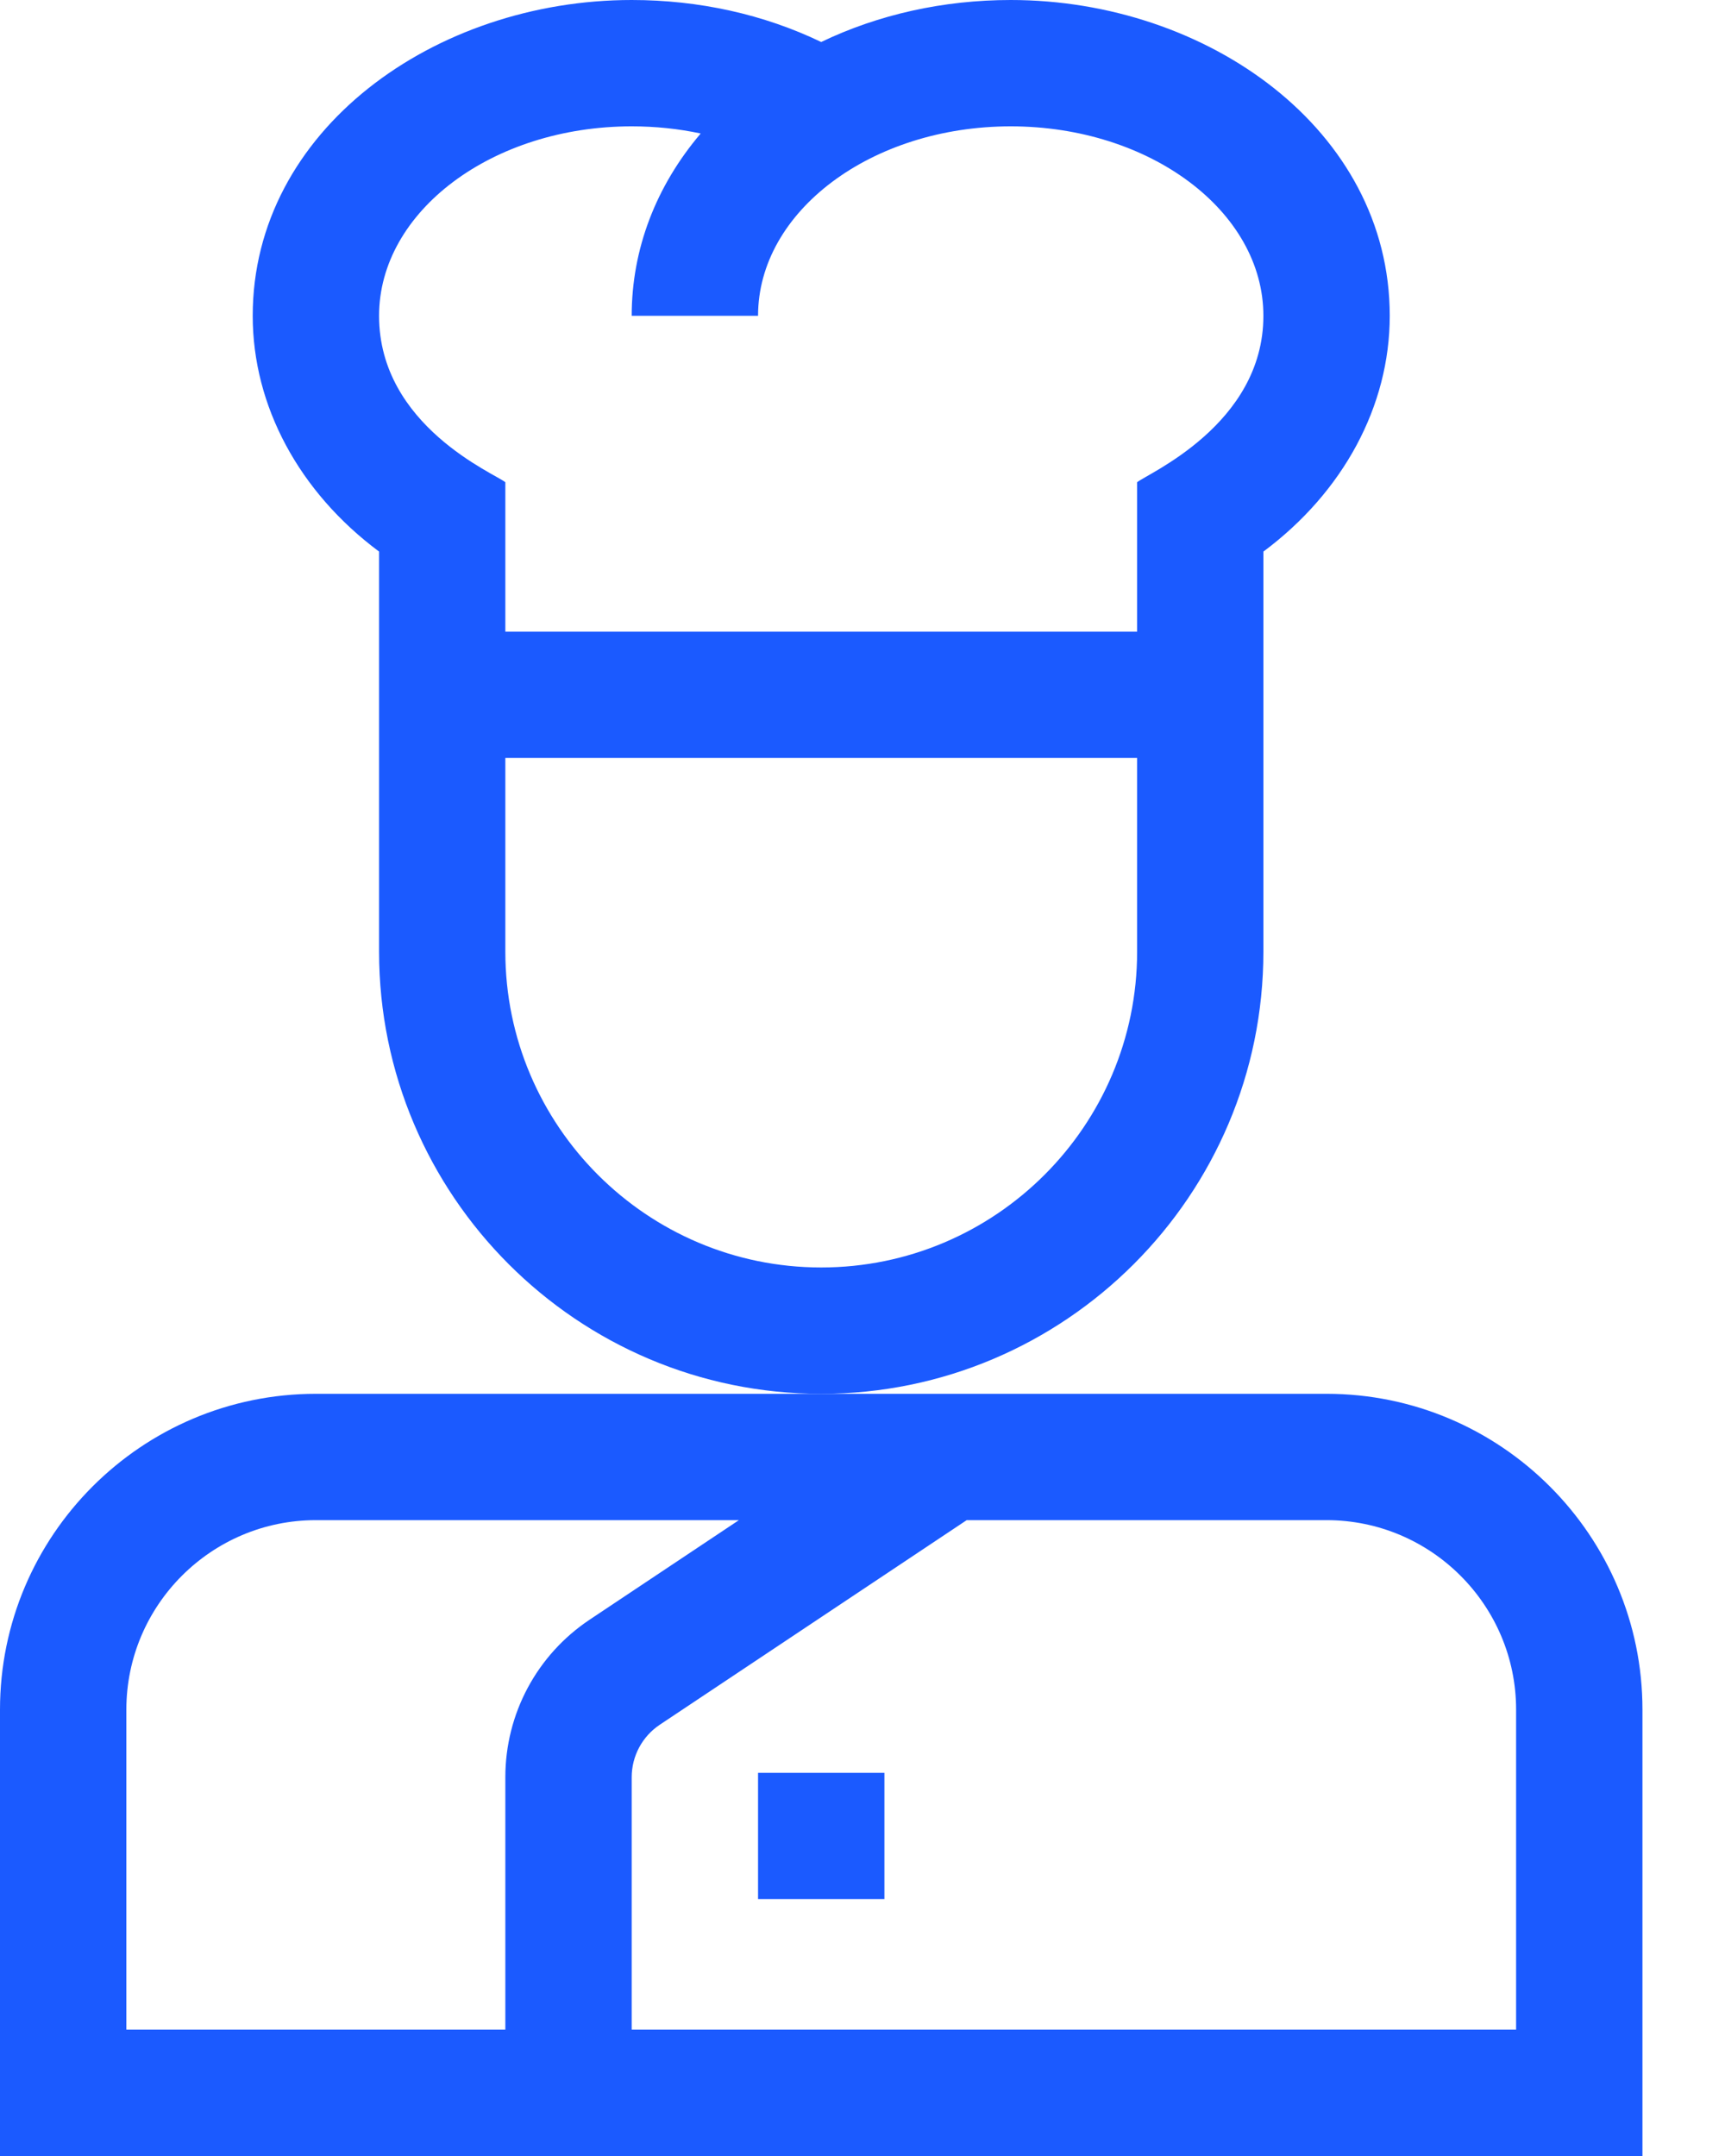 <svg width="20" height="25" viewBox="0 0 20 25" fill="none" xmlns="http://www.w3.org/2000/svg">
<path d="M19.043 19.824C19.043 17.805 17.4 16.162 15.381 16.162H3.662C1.643 16.162 0 17.805 0 19.824V25H19.043V19.824ZM1.465 19.824C1.465 18.613 2.451 17.627 3.662 17.627H8.567L6.838 18.78C6.225 19.188 5.859 19.872 5.859 20.608V23.535H1.465V19.824ZM17.578 23.535H7.324V20.608C7.324 20.363 7.446 20.135 7.65 19.999L11.208 17.627H15.381C16.592 17.627 17.578 18.613 17.578 19.824V23.535Z" fill="#1B5AFF"/>
<path d="M8.789 20.557H10.254V22.021H8.789V20.557Z" fill="#1B5AFF"/>
<path d="M14.648 11.035C14.648 10.545 14.648 6.98 14.648 6.396C15.573 5.707 16.113 4.71 16.113 3.662C16.113 1.501 13.992 0 11.719 0C10.936 0 10.182 0.169 9.521 0.487C8.856 0.167 8.105 0 7.324 0C5.04 0 2.93 1.51 2.93 3.662C2.93 4.71 3.47 5.707 4.395 6.396V11.035C4.395 13.862 6.694 16.162 9.521 16.162C12.348 16.162 14.648 13.862 14.648 11.035ZM7.324 1.465C7.599 1.465 7.867 1.493 8.124 1.548C7.604 2.16 7.324 2.89 7.324 3.662H8.789C8.789 2.451 10.103 1.465 11.719 1.465C13.334 1.465 14.648 2.451 14.648 3.662C14.648 4.926 13.293 5.497 13.184 5.592V7.324H5.859V5.592C5.75 5.497 4.395 4.943 4.395 3.662C4.395 2.451 5.709 1.465 7.324 1.465ZM9.521 14.697C7.502 14.697 5.859 13.054 5.859 11.035V8.789H13.184V11.035C13.184 13.054 11.541 14.697 9.521 14.697Z" fill="#1B5AFF"/>
</svg>
